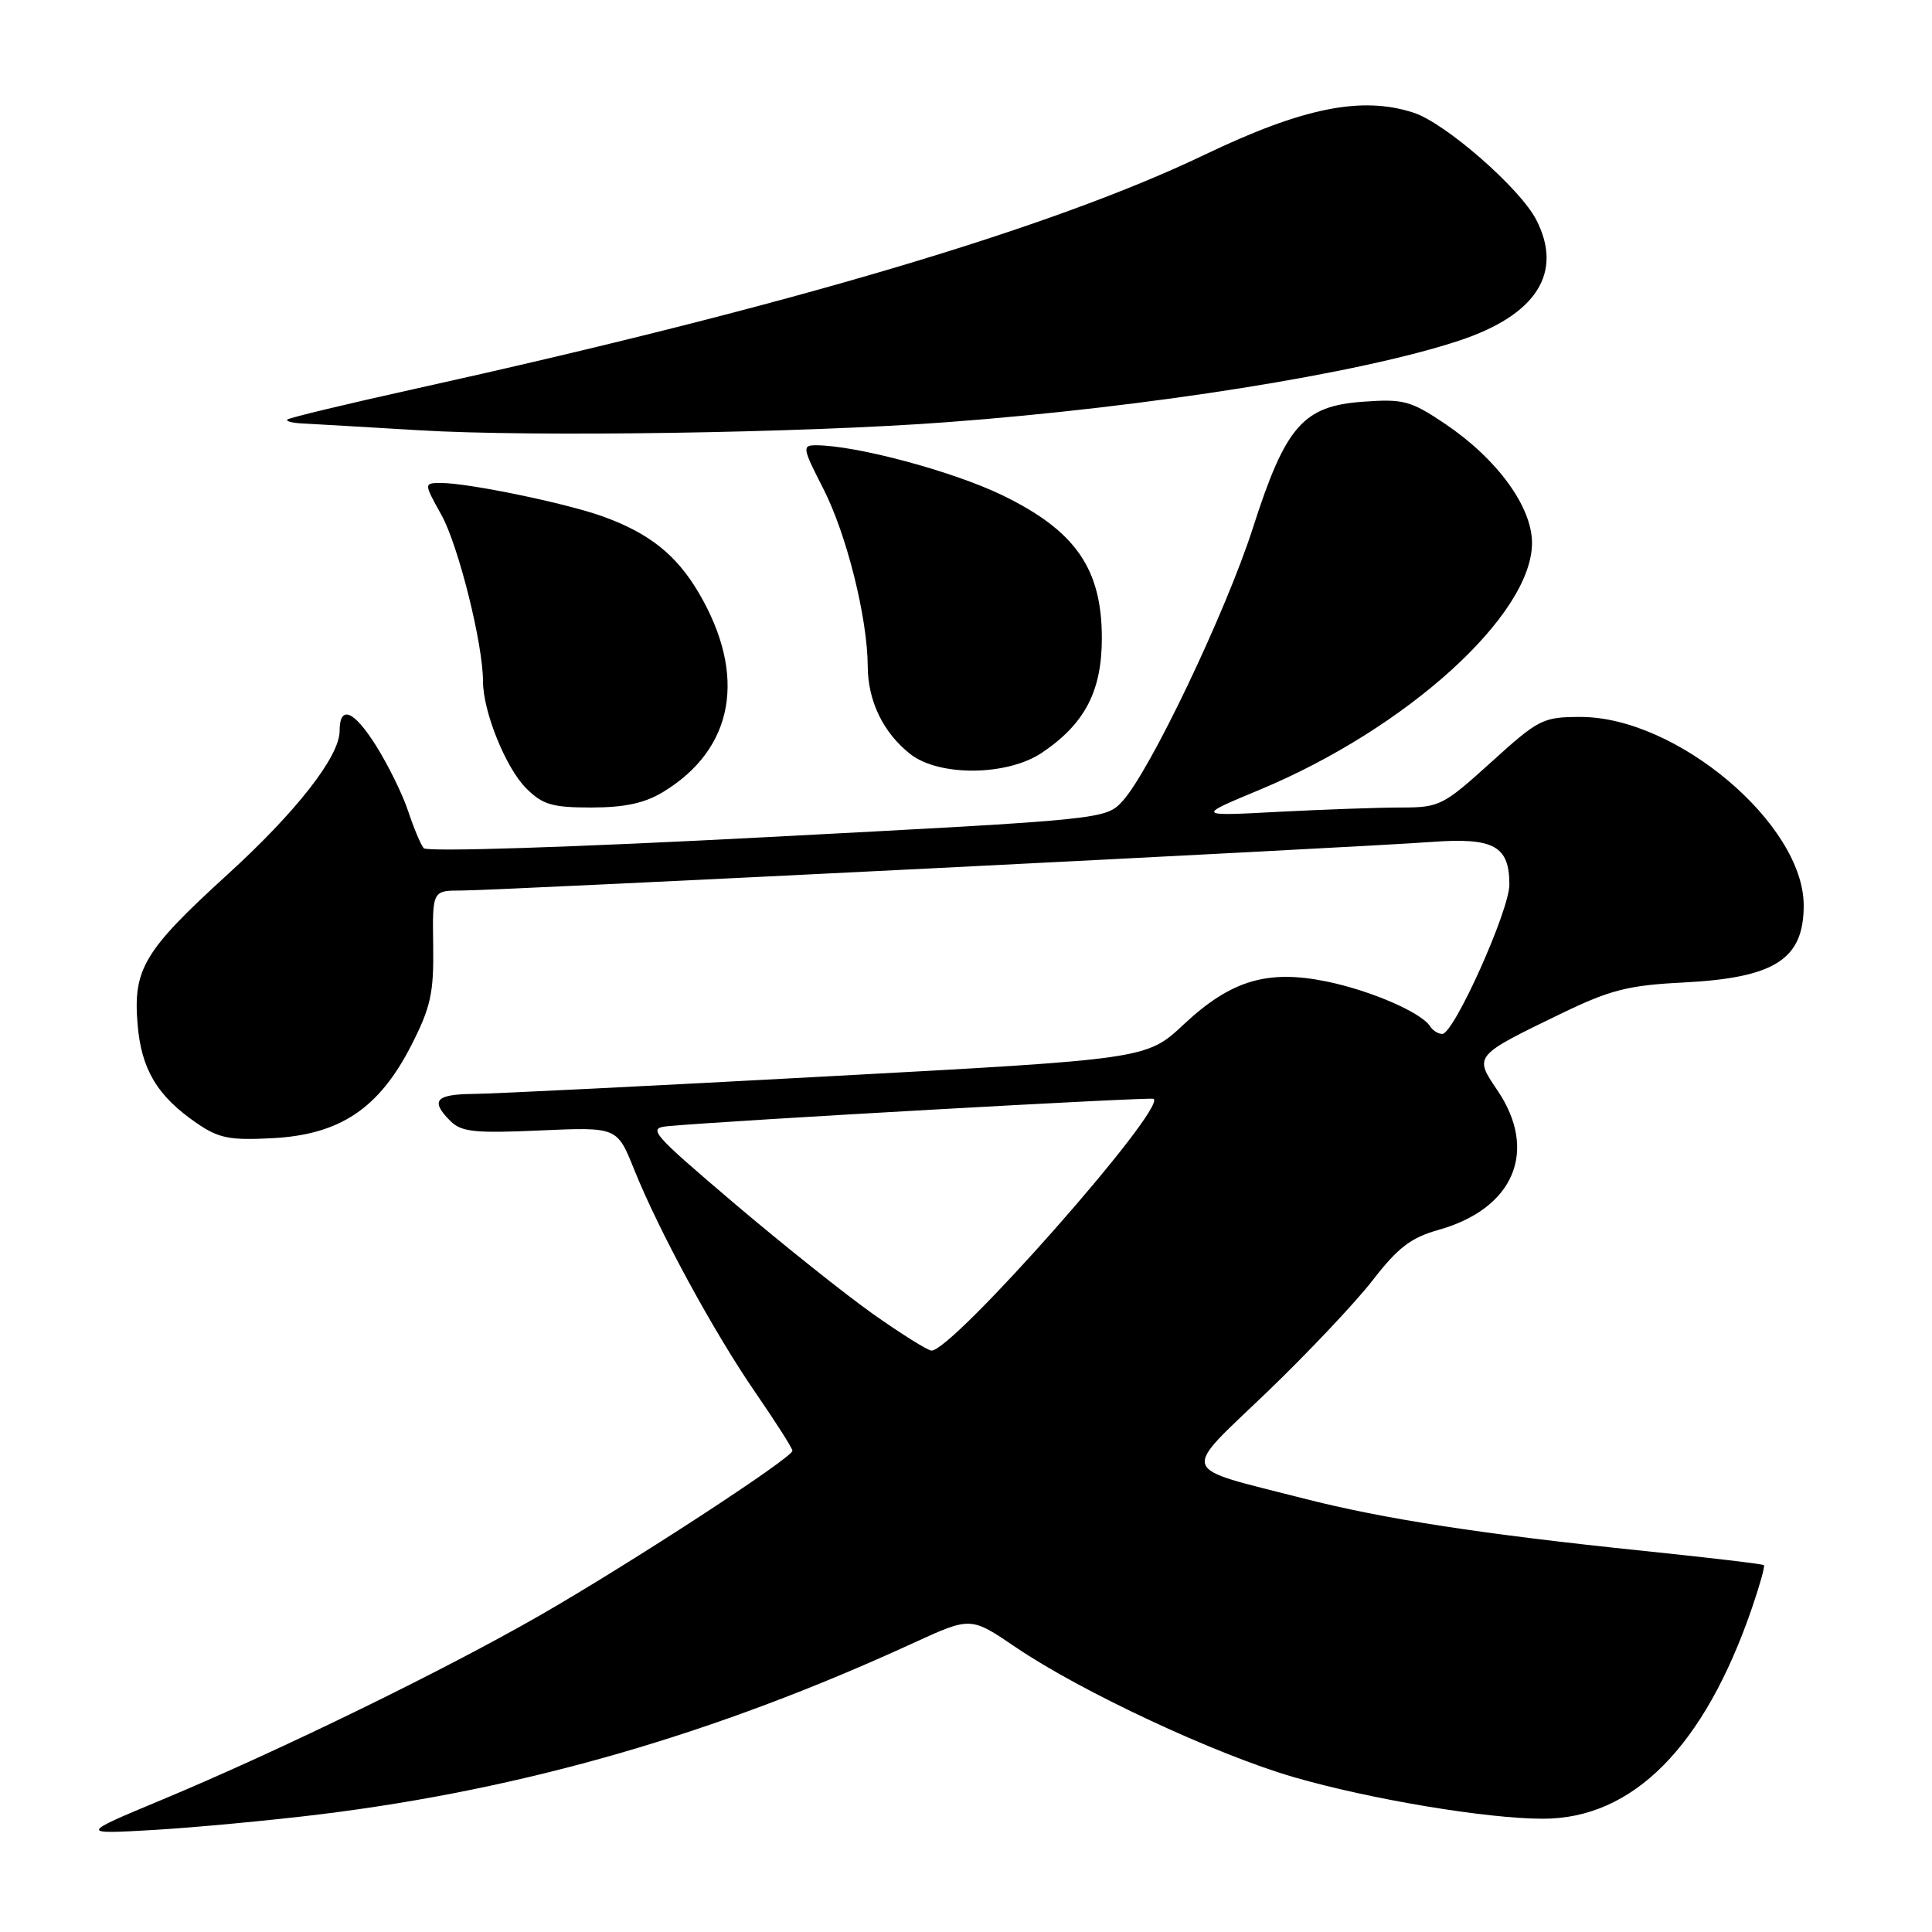 <?xml version="1.0" encoding="UTF-8" standalone="no"?>
<!DOCTYPE svg PUBLIC "-//W3C//DTD SVG 1.1//EN" "http://www.w3.org/Graphics/SVG/1.1/DTD/svg11.dtd" >
<svg xmlns="http://www.w3.org/2000/svg" xmlns:xlink="http://www.w3.org/1999/xlink" version="1.1" viewBox="0 0 256 256">
 <g >
 <path fill="currentColor"
d=" M 42.50 240.40 C 69.53 237.06 94.78 229.77 121.06 217.69 C 128.63 214.22 128.63 214.22 134.56 218.25 C 143.22 224.14 161.15 232.51 171.50 235.50 C 181.59 238.42 196.98 240.99 204.43 240.99 C 216.35 241.01 225.82 231.47 232.13 213.11 C 233.16 210.12 233.88 207.55 233.73 207.39 C 233.57 207.24 226.49 206.40 217.97 205.52 C 196.39 203.29 183.35 201.28 172.67 198.54 C 155.97 194.26 156.39 195.49 167.86 184.49 C 173.32 179.24 179.65 172.54 181.92 169.60 C 185.22 165.33 186.97 163.99 190.57 162.98 C 200.62 160.17 203.86 152.49 198.40 144.45 C 195.30 139.88 195.26 139.92 207.00 134.24 C 213.36 131.17 215.79 130.55 223.00 130.19 C 235.18 129.57 239.00 127.13 239.00 119.97 C 239.00 109.21 222.18 95.00 209.44 95.00 C 204.44 95.00 203.90 95.27 197.58 101.00 C 191.23 106.75 190.74 107.00 185.64 107.00 C 182.71 107.00 175.40 107.26 169.41 107.57 C 158.50 108.15 158.50 108.15 166.91 104.65 C 186.39 96.54 203.00 81.49 203.00 71.94 C 203.00 67.14 198.38 60.81 191.47 56.15 C 186.93 53.10 185.98 52.84 180.60 53.23 C 172.66 53.80 170.35 56.44 166.01 69.97 C 162.42 81.14 152.33 102.27 148.73 106.16 C 146.49 108.57 146.40 108.58 101.68 110.92 C 75.85 112.28 56.56 112.90 56.14 112.39 C 55.74 111.90 54.82 109.70 54.09 107.50 C 53.37 105.30 51.43 101.36 49.79 98.75 C 46.86 94.11 45.00 93.38 45.00 96.86 C 45.00 100.23 39.26 107.58 30.11 115.91 C 19.08 125.97 17.62 128.40 18.23 135.71 C 18.72 141.70 20.84 145.24 26.09 148.84 C 29.01 150.84 30.46 151.12 36.21 150.81 C 45.08 150.32 50.23 146.86 54.49 138.53 C 57.07 133.47 57.49 131.60 57.40 125.32 C 57.29 118.00 57.29 118.00 61.17 118.00 C 65.90 118.00 179.63 112.31 189.70 111.56 C 197.94 110.96 200.00 112.08 200.00 117.21 C 200.00 120.64 192.65 137.00 191.11 137.00 C 190.56 137.00 189.84 136.54 189.49 135.99 C 188.37 134.18 181.64 131.26 175.82 130.06 C 167.95 128.44 163.10 129.89 156.85 135.74 C 151.93 140.34 151.93 140.34 109.71 142.62 C 86.50 143.88 65.36 144.93 62.75 144.95 C 57.69 145.00 56.98 145.84 59.69 148.55 C 61.13 149.99 62.94 150.18 71.58 149.79 C 81.77 149.34 81.77 149.34 84.01 154.92 C 87.32 163.16 94.59 176.53 100.13 184.57 C 102.81 188.46 105.00 191.90 105.00 192.23 C 105.00 193.17 83.56 207.14 71.55 214.04 C 58.80 221.36 37.16 231.92 21.50 238.46 C 10.50 243.05 10.50 243.05 20.50 242.47 C 26.00 242.14 35.90 241.21 42.50 240.40 Z  M 87.90 104.92 C 97.27 99.21 99.00 89.50 92.61 78.59 C 89.63 73.51 86.02 70.64 79.82 68.41 C 74.97 66.67 62.06 64.00 58.48 64.00 C 56.14 64.00 56.14 64.00 58.50 68.25 C 60.75 72.32 64.00 85.32 64.00 90.28 C 64.00 94.28 67.01 101.74 69.71 104.44 C 71.90 106.63 73.15 107.00 78.39 107.00 C 82.81 106.99 85.44 106.42 87.90 104.92 Z  M 138.08 99.73 C 143.75 95.90 146.00 91.59 146.00 84.55 C 146.00 75.35 142.50 70.32 132.83 65.63 C 126.28 62.45 113.41 59.00 108.11 59.00 C 106.27 59.00 106.33 59.36 109.09 64.75 C 112.18 70.79 114.95 81.86 114.98 88.30 C 115.00 92.90 117.04 97.10 120.61 99.91 C 124.44 102.92 133.48 102.83 138.08 99.73 Z  M 125.50 55.94 C 152.25 53.94 180.24 49.48 193.33 45.14 C 203.61 41.74 207.18 36.12 203.55 29.10 C 201.40 24.94 191.55 16.34 187.36 14.95 C 180.47 12.68 172.68 14.24 159.56 20.53 C 139.28 30.25 104.47 40.57 55.00 51.52 C 45.92 53.53 38.31 55.36 38.08 55.59 C 37.85 55.82 38.75 56.05 40.08 56.11 C 41.41 56.18 48.35 56.58 55.50 57.01 C 70.49 57.92 106.55 57.37 125.50 55.94 Z  M 115.72 174.14 C 111.99 171.50 103.69 164.88 97.27 159.43 C 86.24 150.04 85.76 149.48 88.55 149.22 C 96.21 148.50 152.54 145.33 152.87 145.60 C 154.51 146.97 126.17 179.07 123.42 178.96 C 122.92 178.94 119.45 176.77 115.72 174.14 Z "/>
</g>
</svg>